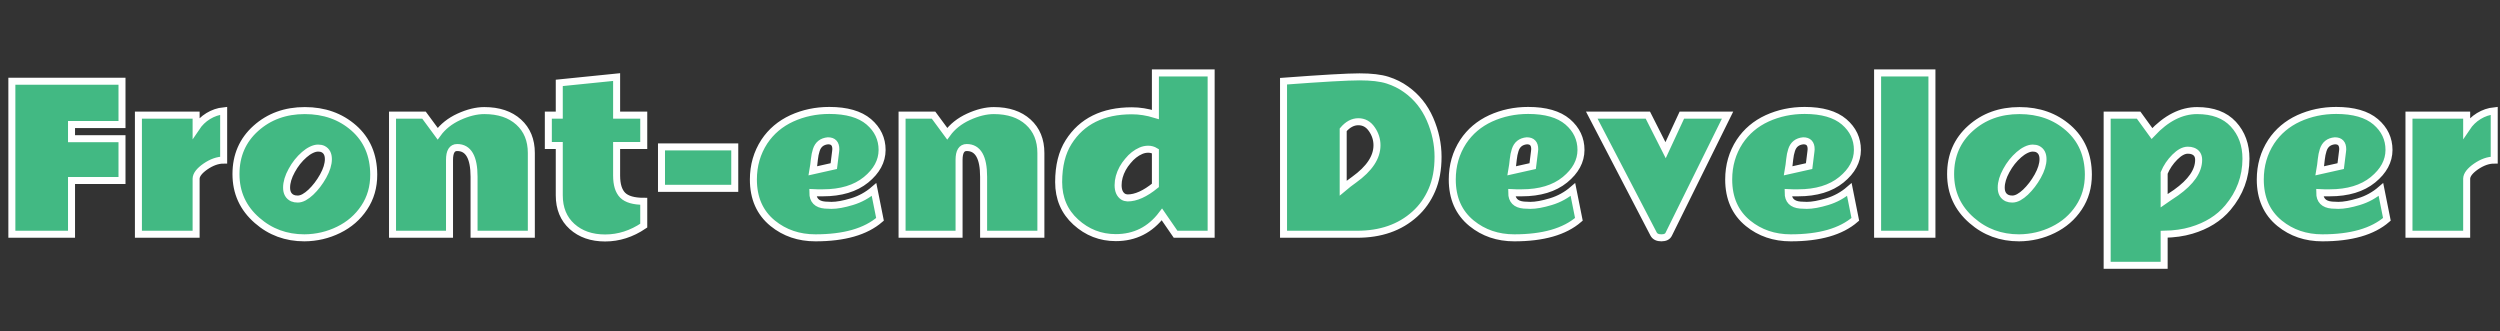 <?xml version="1.0" encoding="utf-8"?>
<svg viewBox="79.481 226.38 356.594 47.25" xmlns="http://www.w3.org/2000/svg">
  <rect x="79.481" y="226.38" width="356.594" height="47.25" fill="#333333" stroke="none"/>
  <path d="M 123.224 123.272 L 123.224 101.442 L 138.934 101.442 L 138.934 107.622 L 131.734 107.622 L 131.734 109.642 L 138.934 109.642 L 138.934 115.602 L 131.734 115.602 L 131.734 123.272 L 123.224 123.272 ZM 153.435 105.662 L 153.435 112.692 C 152.595 112.692 151.732 112.995 150.845 113.602 C 149.965 114.215 149.519 114.795 149.505 115.342 L 149.505 123.272 L 141.275 123.272 L 141.275 106.282 L 149.505 106.282 L 149.505 108.092 C 149.972 107.392 150.549 106.832 151.235 106.412 C 151.929 105.992 152.662 105.742 153.435 105.662 ZM 167.611 111.122 C 167.424 111.029 167.187 110.982 166.901 110.982 C 166.614 110.982 166.297 111.065 165.951 111.232 C 165.604 111.399 165.264 111.629 164.931 111.922 C 164.217 112.542 163.621 113.295 163.141 114.182 C 162.654 115.062 162.411 115.875 162.411 116.622 C 162.411 117.362 162.694 117.862 163.261 118.122 C 163.461 118.209 163.707 118.252 164.001 118.252 C 164.287 118.252 164.591 118.165 164.911 117.992 C 165.231 117.812 165.551 117.572 165.871 117.272 C 166.537 116.639 167.121 115.875 167.621 114.982 C 168.121 114.082 168.371 113.275 168.371 112.562 C 168.371 111.855 168.117 111.375 167.611 111.122 Z M 164.951 123.782 C 162.344 123.782 160.097 122.955 158.211 121.302 C 156.197 119.555 155.191 117.352 155.191 114.692 C 155.191 112.039 156.134 109.865 158.021 108.172 C 159.907 106.479 162.237 105.632 165.011 105.632 C 167.777 105.632 170.104 106.459 171.991 108.112 C 173.877 109.772 174.827 111.985 174.841 114.752 C 174.847 116.532 174.394 118.105 173.481 119.472 C 172.574 120.839 171.357 121.895 169.831 122.642 C 168.311 123.389 166.684 123.769 164.951 123.782 ZM 186.74 110.902 C 186.014 110.902 185.65 111.489 185.65 112.662 L 185.65 123.272 L 177.52 123.272 L 177.52 106.282 L 182.01 106.282 L 183.96 108.932 C 184.694 107.919 185.704 107.115 186.99 106.522 C 188.284 105.929 189.49 105.632 190.61 105.632 C 192.67 105.632 194.304 106.179 195.51 107.272 C 196.717 108.365 197.32 109.835 197.32 111.682 L 197.32 123.272 L 189.15 123.272 L 189.15 115.072 C 189.15 112.292 188.347 110.902 186.74 110.902 ZM 213.355 118.572 L 213.355 122.042 C 211.621 123.215 209.785 123.802 207.845 123.802 C 205.911 123.802 204.338 123.255 203.125 122.162 C 201.911 121.062 201.305 119.582 201.305 117.722 L 201.305 110.612 L 199.745 110.612 L 199.745 106.282 L 201.305 106.282 L 201.305 101.682 L 209.485 100.852 L 209.485 106.282 L 213.355 106.282 L 213.355 110.612 L 209.485 110.612 L 209.485 114.902 C 209.485 116.189 209.771 117.122 210.345 117.702 C 210.925 118.282 211.928 118.572 213.355 118.572 ZM 215.886 116.722 L 215.886 110.812 L 226.336 110.812 L 226.336 116.722 L 215.886 116.722 ZM 240.723 111.462 L 240.753 111.142 C 240.753 110.342 240.379 109.942 239.633 109.942 C 238.773 110.022 238.216 110.465 237.963 111.272 C 237.836 111.652 237.746 112.095 237.693 112.602 C 237.646 113.109 237.573 113.649 237.473 114.222 L 240.463 113.552 L 240.723 111.462 Z M 238.903 117.362 C 238.903 117.362 238.653 117.362 238.153 117.362 C 237.919 117.362 237.693 117.355 237.473 117.342 C 237.473 118.422 238.049 119.012 239.203 119.112 C 239.523 119.139 239.833 119.152 240.133 119.152 C 240.913 119.152 241.886 118.975 243.053 118.622 C 244.226 118.269 245.276 117.692 246.203 116.892 L 247.053 121.142 C 245.019 122.902 241.949 123.782 237.843 123.782 C 235.483 123.782 233.453 123.092 231.753 121.712 C 229.913 120.212 228.993 118.129 228.993 115.462 C 228.993 113.462 229.513 111.662 230.553 110.062 C 231.519 108.609 232.826 107.502 234.473 106.742 C 236.126 105.989 237.909 105.612 239.823 105.612 C 242.303 105.612 244.179 106.152 245.453 107.232 C 246.719 108.319 247.353 109.659 247.353 111.252 C 247.346 112.845 246.583 114.262 245.063 115.502 C 243.536 116.742 241.483 117.362 238.903 117.362 ZM 259.421 110.902 C 258.695 110.902 258.331 111.489 258.331 112.662 L 258.331 123.272 L 250.201 123.272 L 250.201 106.282 L 254.691 106.282 L 256.641 108.932 C 257.375 107.919 258.385 107.115 259.671 106.522 C 260.965 105.929 262.171 105.632 263.291 105.632 C 265.351 105.632 266.985 106.179 268.191 107.272 C 269.398 108.365 270.001 109.835 270.001 111.682 L 270.001 123.272 L 261.831 123.272 L 261.831 115.072 C 261.831 112.292 261.028 110.902 259.421 110.902 ZM 282.986 105.662 C 284.066 105.662 285.182 105.839 286.336 106.192 L 286.336 100.262 L 294.286 100.262 L 294.286 123.272 L 289.216 123.272 L 287.266 120.442 C 285.592 122.649 283.399 123.752 280.686 123.752 C 278.506 123.752 276.602 123.012 274.976 121.532 C 273.349 120.052 272.536 118.152 272.536 115.832 C 272.536 113.519 273.009 111.615 273.956 110.122 C 275.836 107.149 278.846 105.662 282.986 105.662 Z M 286.336 116.302 L 286.336 111.432 C 286.022 111.239 285.682 111.142 285.316 111.142 C 284.956 111.142 284.606 111.215 284.266 111.362 C 283.572 111.662 282.952 112.149 282.406 112.822 C 282.119 113.155 281.872 113.509 281.666 113.882 C 281.232 114.682 281.016 115.475 281.016 116.262 C 281.016 117.055 281.256 117.605 281.736 117.912 C 281.909 118.019 282.119 118.079 282.366 118.092 C 283.552 118.092 284.876 117.495 286.336 116.302 ZM 304.612 123.272 L 304.612 101.442 C 310.146 101.029 313.759 100.822 315.452 100.822 C 317.139 100.822 318.472 100.979 319.452 101.292 C 320.432 101.605 321.309 102.042 322.082 102.602 C 323.589 103.669 324.729 105.085 325.502 106.852 C 326.269 108.619 326.652 110.409 326.652 112.222 C 326.652 114.035 326.359 115.619 325.772 116.972 C 325.186 118.325 324.372 119.469 323.332 120.402 C 321.206 122.322 318.456 123.279 315.082 123.272 L 304.612 123.272 Z M 313.122 108.372 L 313.122 116.692 C 313.602 116.285 314.126 115.882 314.692 115.482 C 316.859 113.922 317.942 112.289 317.942 110.582 C 317.942 109.755 317.696 108.989 317.202 108.282 C 316.716 107.575 316.076 107.222 315.282 107.222 C 314.496 107.222 313.776 107.605 313.122 108.372 ZM 340.41 111.462 L 340.44 111.142 C 340.44 110.342 340.066 109.942 339.32 109.942 C 338.46 110.022 337.903 110.465 337.65 111.272 C 337.523 111.652 337.433 112.095 337.38 112.602 C 337.333 113.109 337.26 113.649 337.16 114.222 L 340.15 113.552 L 340.41 111.462 Z M 338.59 117.362 C 338.59 117.362 338.34 117.362 337.84 117.362 C 337.606 117.362 337.38 117.355 337.16 117.342 C 337.16 118.422 337.736 119.012 338.89 119.112 C 339.21 119.139 339.52 119.152 339.82 119.152 C 340.6 119.152 341.573 118.975 342.74 118.622 C 343.913 118.269 344.963 117.692 345.89 116.892 L 346.74 121.142 C 344.706 122.902 341.636 123.782 337.53 123.782 C 335.17 123.782 333.14 123.092 331.44 121.712 C 329.6 120.212 328.68 118.129 328.68 115.462 C 328.68 113.462 329.2 111.662 330.24 110.062 C 331.206 108.609 332.513 107.502 334.16 106.742 C 335.813 105.989 337.596 105.612 339.51 105.612 C 341.99 105.612 343.866 106.152 345.14 107.232 C 346.406 108.319 347.04 109.659 347.04 111.252 C 347.033 112.845 346.27 114.262 344.75 115.502 C 343.223 116.742 341.17 117.362 338.59 117.362 ZM 356.578 106.282 L 359.108 111.282 L 361.428 106.282 L 367.948 106.282 L 359.568 123.242 C 359.408 123.602 359.055 123.782 358.508 123.782 C 357.962 123.782 357.592 123.602 357.398 123.242 L 348.578 106.282 L 356.578 106.282 ZM 379.839 111.462 L 379.869 111.142 C 379.869 110.342 379.496 109.942 378.749 109.942 C 377.889 110.022 377.332 110.465 377.079 111.272 C 376.952 111.652 376.862 112.095 376.809 112.602 C 376.762 113.109 376.689 113.649 376.589 114.222 L 379.579 113.552 L 379.839 111.462 Z M 378.019 117.362 C 378.019 117.362 377.769 117.362 377.269 117.362 C 377.036 117.362 376.809 117.355 376.589 117.342 C 376.589 118.422 377.166 119.012 378.319 119.112 C 378.639 119.139 378.949 119.152 379.249 119.152 C 380.029 119.152 381.002 118.975 382.169 118.622 C 383.342 118.269 384.392 117.692 385.319 116.892 L 386.169 121.142 C 384.136 122.902 381.066 123.782 376.959 123.782 C 374.599 123.782 372.569 123.092 370.869 121.712 C 369.029 120.212 368.109 118.129 368.109 115.462 C 368.109 113.462 368.629 111.662 369.669 110.062 C 370.636 108.609 371.942 107.502 373.589 106.742 C 375.242 105.989 377.026 105.612 378.939 105.612 C 381.419 105.612 383.296 106.152 384.569 107.232 C 385.836 108.319 386.469 109.659 386.469 111.252 C 386.462 112.845 385.699 114.262 384.179 115.502 C 382.652 116.742 380.599 117.362 378.019 117.362 ZM 397.098 100.262 L 397.098 123.272 L 389.348 123.272 L 389.348 100.262 L 397.098 100.262 ZM 412.182 111.122 C 411.995 111.029 411.758 110.982 411.472 110.982 C 411.185 110.982 410.868 111.065 410.522 111.232 C 410.175 111.399 409.835 111.629 409.502 111.922 C 408.788 112.542 408.192 113.295 407.712 114.182 C 407.225 115.062 406.982 115.875 406.982 116.622 C 406.982 117.362 407.265 117.862 407.832 118.122 C 408.032 118.209 408.278 118.252 408.572 118.252 C 408.858 118.252 409.162 118.165 409.482 117.992 C 409.802 117.812 410.122 117.572 410.442 117.272 C 411.108 116.639 411.692 115.875 412.192 114.982 C 412.692 114.082 412.942 113.275 412.942 112.562 C 412.942 111.855 412.688 111.375 412.182 111.122 Z M 409.522 123.782 C 406.915 123.782 404.668 122.955 402.782 121.302 C 400.768 119.555 399.762 117.352 399.762 114.692 C 399.762 112.039 400.705 109.865 402.592 108.172 C 404.478 106.479 406.808 105.632 409.582 105.632 C 412.348 105.632 414.675 106.459 416.562 108.112 C 418.448 109.772 419.398 111.985 419.412 114.752 C 419.418 116.532 418.965 118.105 418.052 119.472 C 417.145 120.839 415.928 121.895 414.402 122.642 C 412.882 123.389 411.255 123.769 409.522 123.782 ZM 441.891 112.502 C 441.885 115.109 441.025 117.432 439.311 119.472 C 438.031 120.992 436.295 122.075 434.101 122.722 C 432.961 123.062 431.668 123.245 430.221 123.272 L 430.221 127.702 L 422.091 127.702 L 422.091 106.282 L 426.581 106.282 L 428.481 108.902 C 430.521 106.722 432.668 105.632 434.921 105.632 C 437.175 105.632 438.898 106.279 440.091 107.572 C 441.291 108.872 441.891 110.515 441.891 112.502 Z M 434.301 111.392 C 434.115 111.319 433.878 111.282 433.591 111.282 C 433.018 111.282 432.401 111.612 431.741 112.272 C 431.081 112.932 430.575 113.685 430.221 114.532 L 430.221 118.462 C 430.375 118.349 430.605 118.199 430.911 118.012 C 431.211 117.825 431.545 117.602 431.911 117.342 C 434.065 115.809 435.141 114.249 435.141 112.662 C 435.141 112.022 434.861 111.599 434.301 111.392 ZM 455.663 111.462 L 455.693 111.142 C 455.693 110.342 455.32 109.942 454.573 109.942 C 453.713 110.022 453.157 110.465 452.903 111.272 C 452.777 111.652 452.687 112.095 452.633 112.602 C 452.587 113.109 452.513 113.649 452.413 114.222 L 455.403 113.552 L 455.663 111.462 Z M 453.843 117.362 C 453.843 117.362 453.593 117.362 453.093 117.362 C 452.86 117.362 452.633 117.355 452.413 117.342 C 452.413 118.422 452.99 119.012 454.143 119.112 C 454.463 119.139 454.773 119.152 455.073 119.152 C 455.853 119.152 456.827 118.975 457.993 118.622 C 459.167 118.269 460.217 117.692 461.143 116.892 L 461.993 121.142 C 459.96 122.902 456.89 123.782 452.783 123.782 C 450.423 123.782 448.393 123.092 446.693 121.712 C 444.853 120.212 443.933 118.129 443.933 115.462 C 443.933 113.462 444.453 111.662 445.493 110.062 C 446.46 108.609 447.767 107.502 449.413 106.742 C 451.067 105.989 452.85 105.612 454.763 105.612 C 457.243 105.612 459.12 106.152 460.393 107.232 C 461.66 108.319 462.293 109.659 462.293 111.252 C 462.287 112.845 461.523 114.262 460.003 115.502 C 458.477 116.742 456.423 117.362 453.843 117.362 ZM 477.302 105.662 L 477.302 112.692 C 476.462 112.692 475.599 112.995 474.712 113.602 C 473.832 114.215 473.386 114.795 473.372 115.342 L 473.372 123.272 L 465.142 123.272 L 465.142 106.282 L 473.372 106.282 L 473.372 108.092 C 473.839 107.392 474.416 106.832 475.102 106.412 C 475.796 105.992 476.529 105.742 477.302 105.662 Z" transform="matrix(1, 0, 0, 1, -42.051, 136.521)" style="fill: rgb(66, 185, 131); stroke: rgb(255, 255, 255); white-space: pre;"/>
</svg>